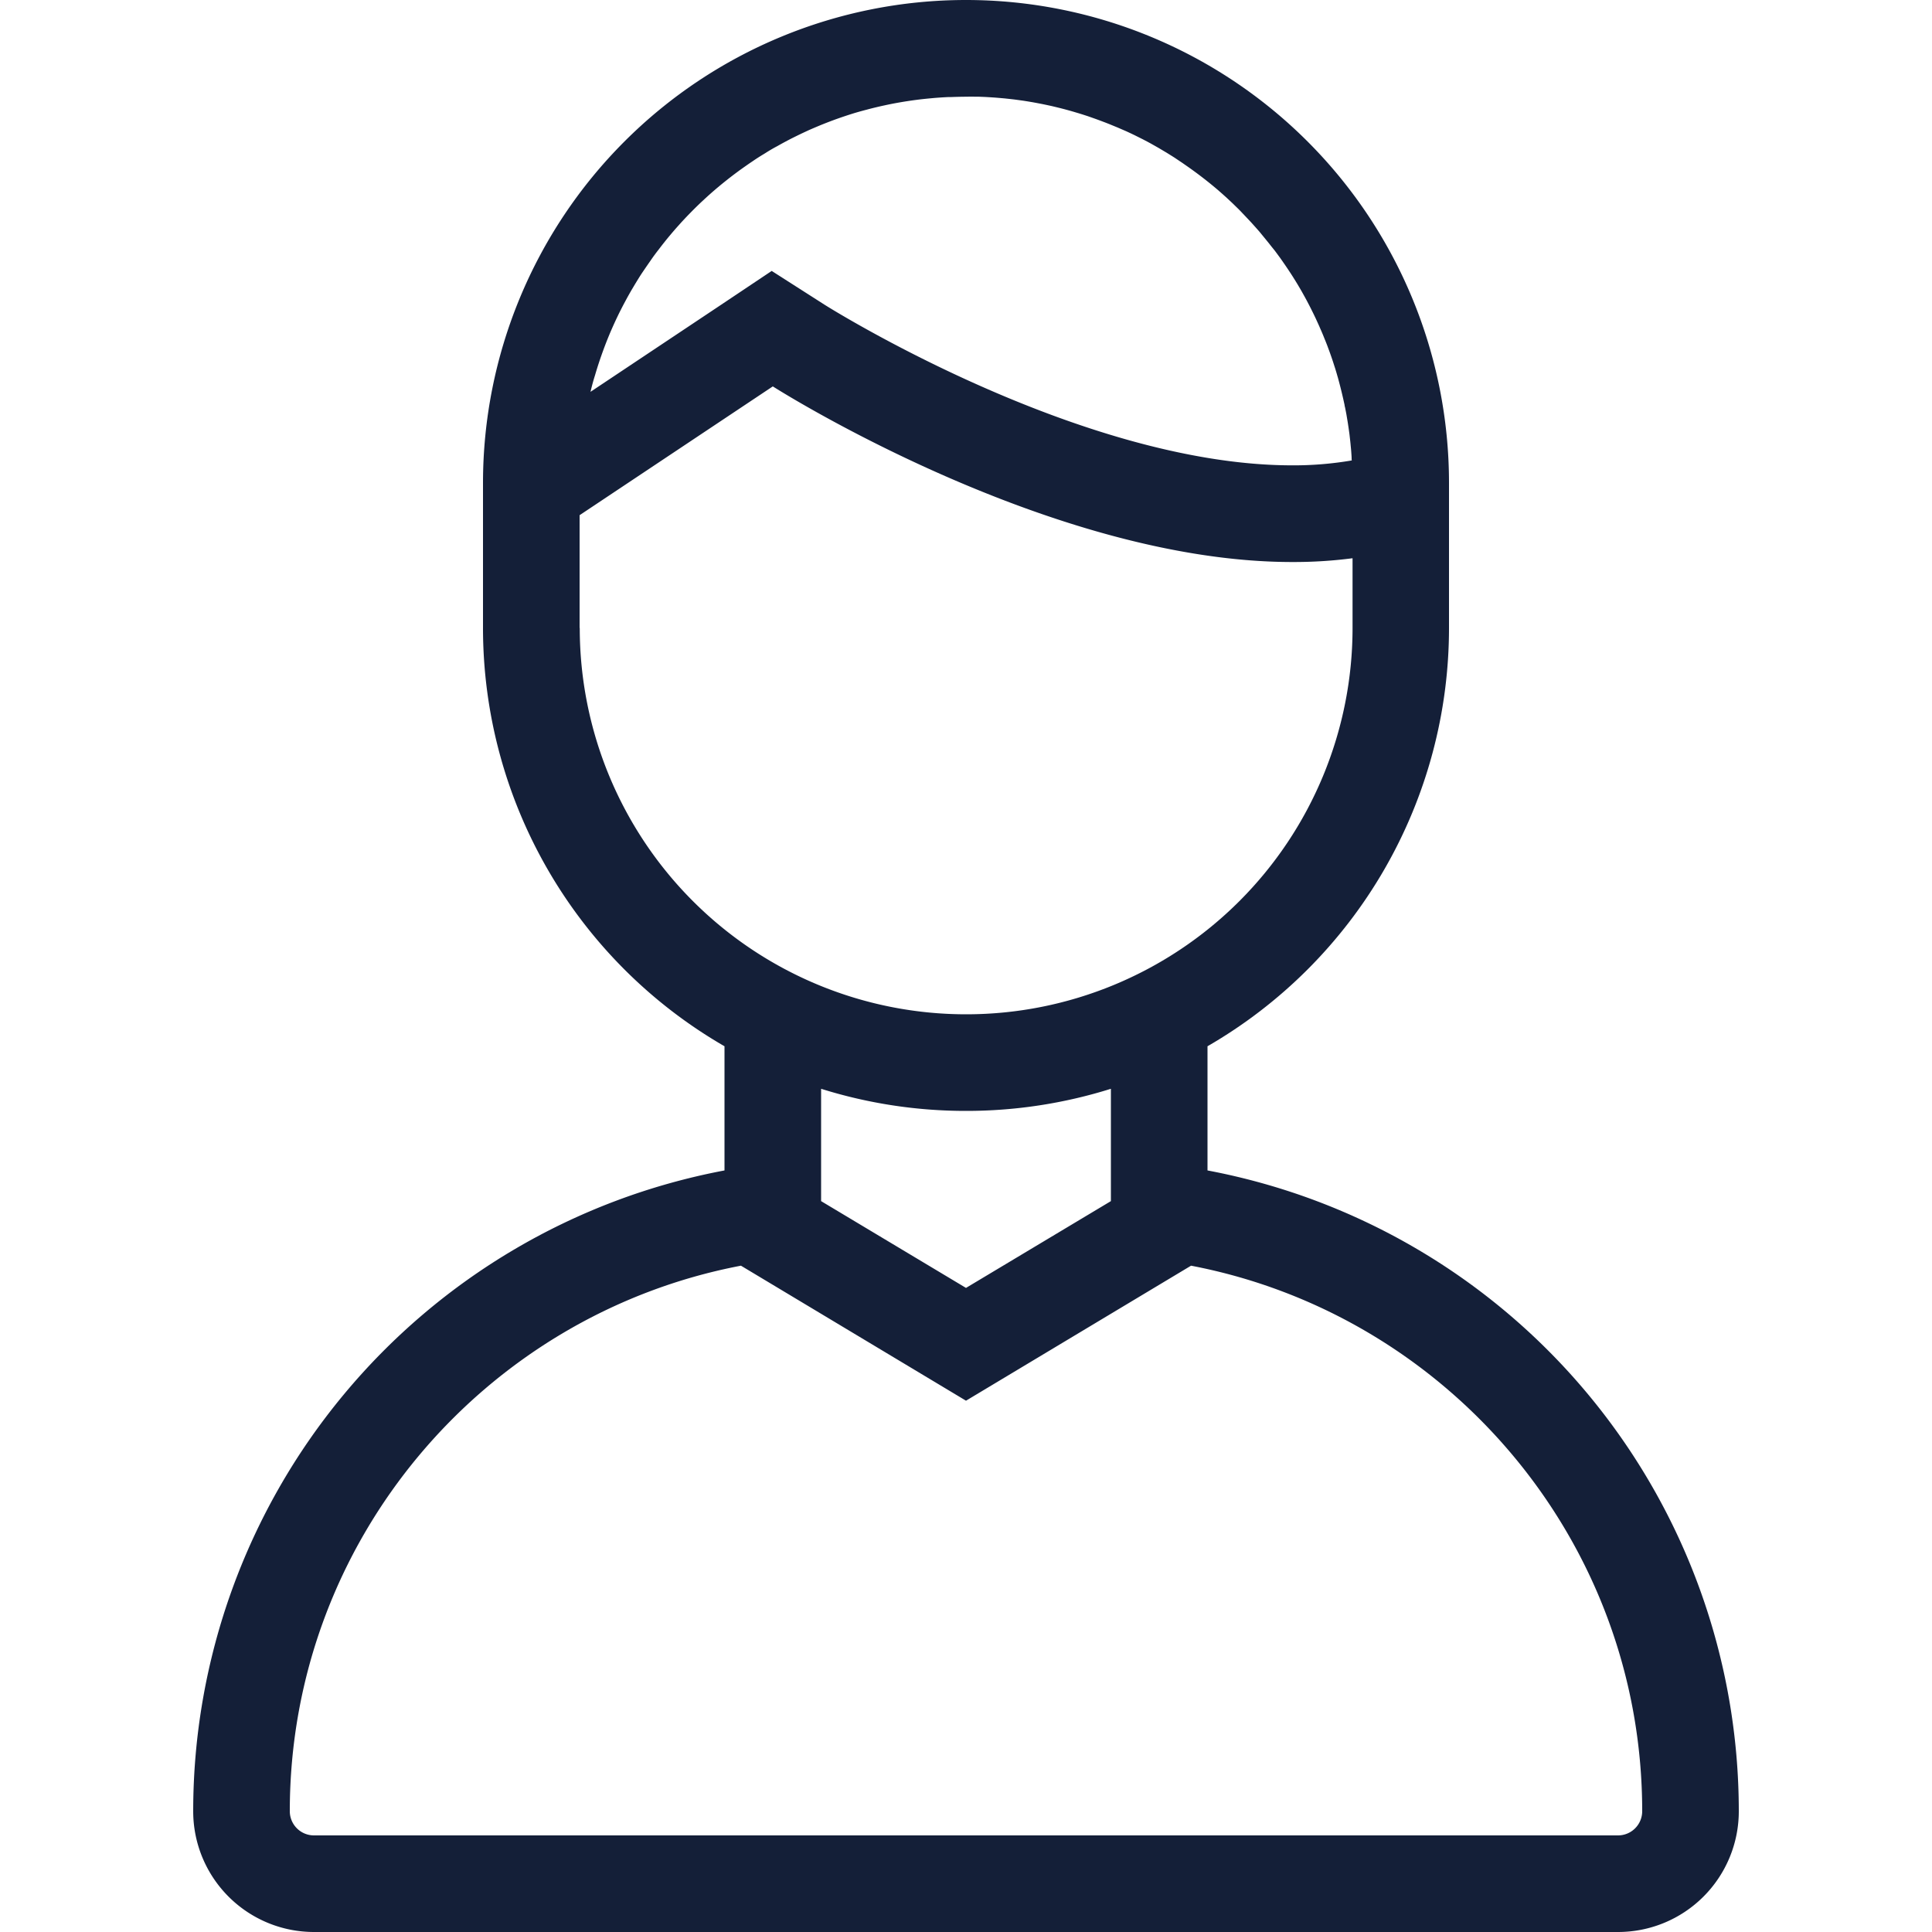 <svg id="Layer_1" data-name="Layer 1" xmlns="http://www.w3.org/2000/svg" viewBox="0 0 512 512"><defs><style>.cls-1{fill:#141f38;}</style></defs><title>man-1-outline</title><path class="cls-1" d="M320,310.18V277.27A128,128,0,0,0,384,166.4V128a128,128,0,0,0-256,0v38.4a128,128,0,0,0,64,110.87v32.91A172.84,172.84,0,0,0,51.2,480a32,32,0,0,0,32,32H428.8a32,32,0,0,0,32-32A172.84,172.84,0,0,0,320,310.18ZM258.59,25.63l.87,0,1.7.07,1,.06,1.53.1,1.09.09,1.46.13,1.11.12,1.42.16,1.12.15,1.38.19,1.13.18,1.36.23,1.13.21,1.35.26,1.11.23,1.34.29,1.09.26,1.34.33,1.08.28,1.32.36,1.07.31,1.31.39,1.06.33,1.3.42,1,.35,1.3.46,1,.37,1.3.49,1,.39,1.29.53,1,.41,1.29.56,1,.43,1.29.6.92.44,1.3.65.88.44,1.32.69.83.45,1.33.75.79.45,1.36.81.73.43,1.41.88.65.41,1.49,1,.54.36,1.62,1.13.37.26q4,2.84,7.69,6l.13.12q.85.74,1.68,1.49l.33.3,1.45,1.35.42.41,1.31,1.28.48.49L330,57.27l.51.54L331.63,59l.52.58,1.09,1.22.54.62,1,1.22.54.66,1,1.23.53.68,1,1.24.52.7.92,1.25.51.73.88,1.27.5.74.85,1.28.49.76.82,1.31.47.77.78,1.32.45.78.75,1.35.43.79.72,1.37.41.8c.23.46.46.93.69,1.39l.39.81c.23.47.44.94.66,1.42l.37.81c.22.48.43,1,.64,1.46l.34.79c.21.5.41,1,.61,1.5l.32.78c.2.52.4,1,.59,1.55l.28.75c.2.54.39,1.09.58,1.63l.24.7c.2.58.38,1.16.57,1.75l.2.61c.2.66.4,1.31.59,2l.12.4q1,3.61,1.79,7.32c0,.22.08.44.13.66.12.6.24,1.2.35,1.8.05.3.1.6.15.9.09.53.18,1.05.26,1.58.05.34.1.67.15,1,.07.5.14,1,.21,1.49s.09.73.13,1.09.11.95.16,1.43.07.77.11,1.15.09.92.12,1.38.06.8.08,1.2,0,.67.06,1a91.13,91.13,0,0,1-15.78,1.3c-56.31,0-123.22-42.11-123.87-42.52l-14.08-9L190.6,81.1l-34.11,22.74.09-.39c.3-1.23.62-2.45,1-3.66l.13-.42q.51-1.74,1.08-3.46l.16-.48c.4-1.18.82-2.34,1.25-3.5l.27-.71q.66-1.71,1.38-3.4l.26-.59q.73-1.67,1.51-3.3l.11-.23c.54-1.12,1.11-2.23,1.69-3.33l.35-.65q.85-1.59,1.76-3.14l.39-.65c.63-1.06,1.27-2.11,1.93-3.14l.19-.29q1-1.48,2-2.92l.37-.53q1-1.47,2.13-2.9l.48-.63q1.1-1.43,2.25-2.82l.38-.45q1.11-1.33,2.27-2.61l.3-.34q1.22-1.35,2.49-2.65l.55-.56q1.25-1.27,2.55-2.5l.53-.49c.9-.84,1.81-1.66,2.74-2.47l.13-.11q1.38-1.19,2.8-2.33l.55-.44q1.4-1.11,2.85-2.18l.62-.46c1-.71,2-1.42,3-2.1l.39-.26q1.45-1,2.94-1.89l.47-.29q1.55-1,3.15-1.84l.67-.38q1.59-.88,3.21-1.71l.57-.28q1.62-.81,3.27-1.57l.23-.11c1.14-.52,2.3-1,3.46-1.49l.67-.27q1.7-.68,3.43-1.31l.68-.24c1.19-.42,2.39-.82,3.6-1.2l.25-.08q1.77-.54,3.56-1l.59-.16q1.81-.47,3.65-.88l.74-.16c1.24-.27,2.48-.51,3.73-.73l.51-.09q1.84-.31,3.69-.56l.39-.05c1.28-.17,2.57-.3,3.87-.42l.74-.07q1.92-.16,3.85-.25l.68,0c1.35-.05,2.71-.09,4.07-.09Q257.3,25.6,258.59,25.63ZM153.6,166.4V136.53l51.2-34.13s72.91,46.54,137.64,46.54a120.46,120.46,0,0,0,16-1V166.4a102.4,102.4,0,0,1-204.8,0ZM256,294.4a127.94,127.94,0,0,0,38.4-5.86v29.77l-38.4,23-38.4-23V288.54A127.94,127.94,0,0,0,256,294.4Zm172.8,192H83.2a6.41,6.41,0,0,1-6.4-6.4c0-71.72,51.56-131.61,119.56-144.58L256,371.2l59.64-35.78c68,13,119.56,72.86,119.56,144.58A6.41,6.41,0,0,1,428.8,486.4Z"/></svg>